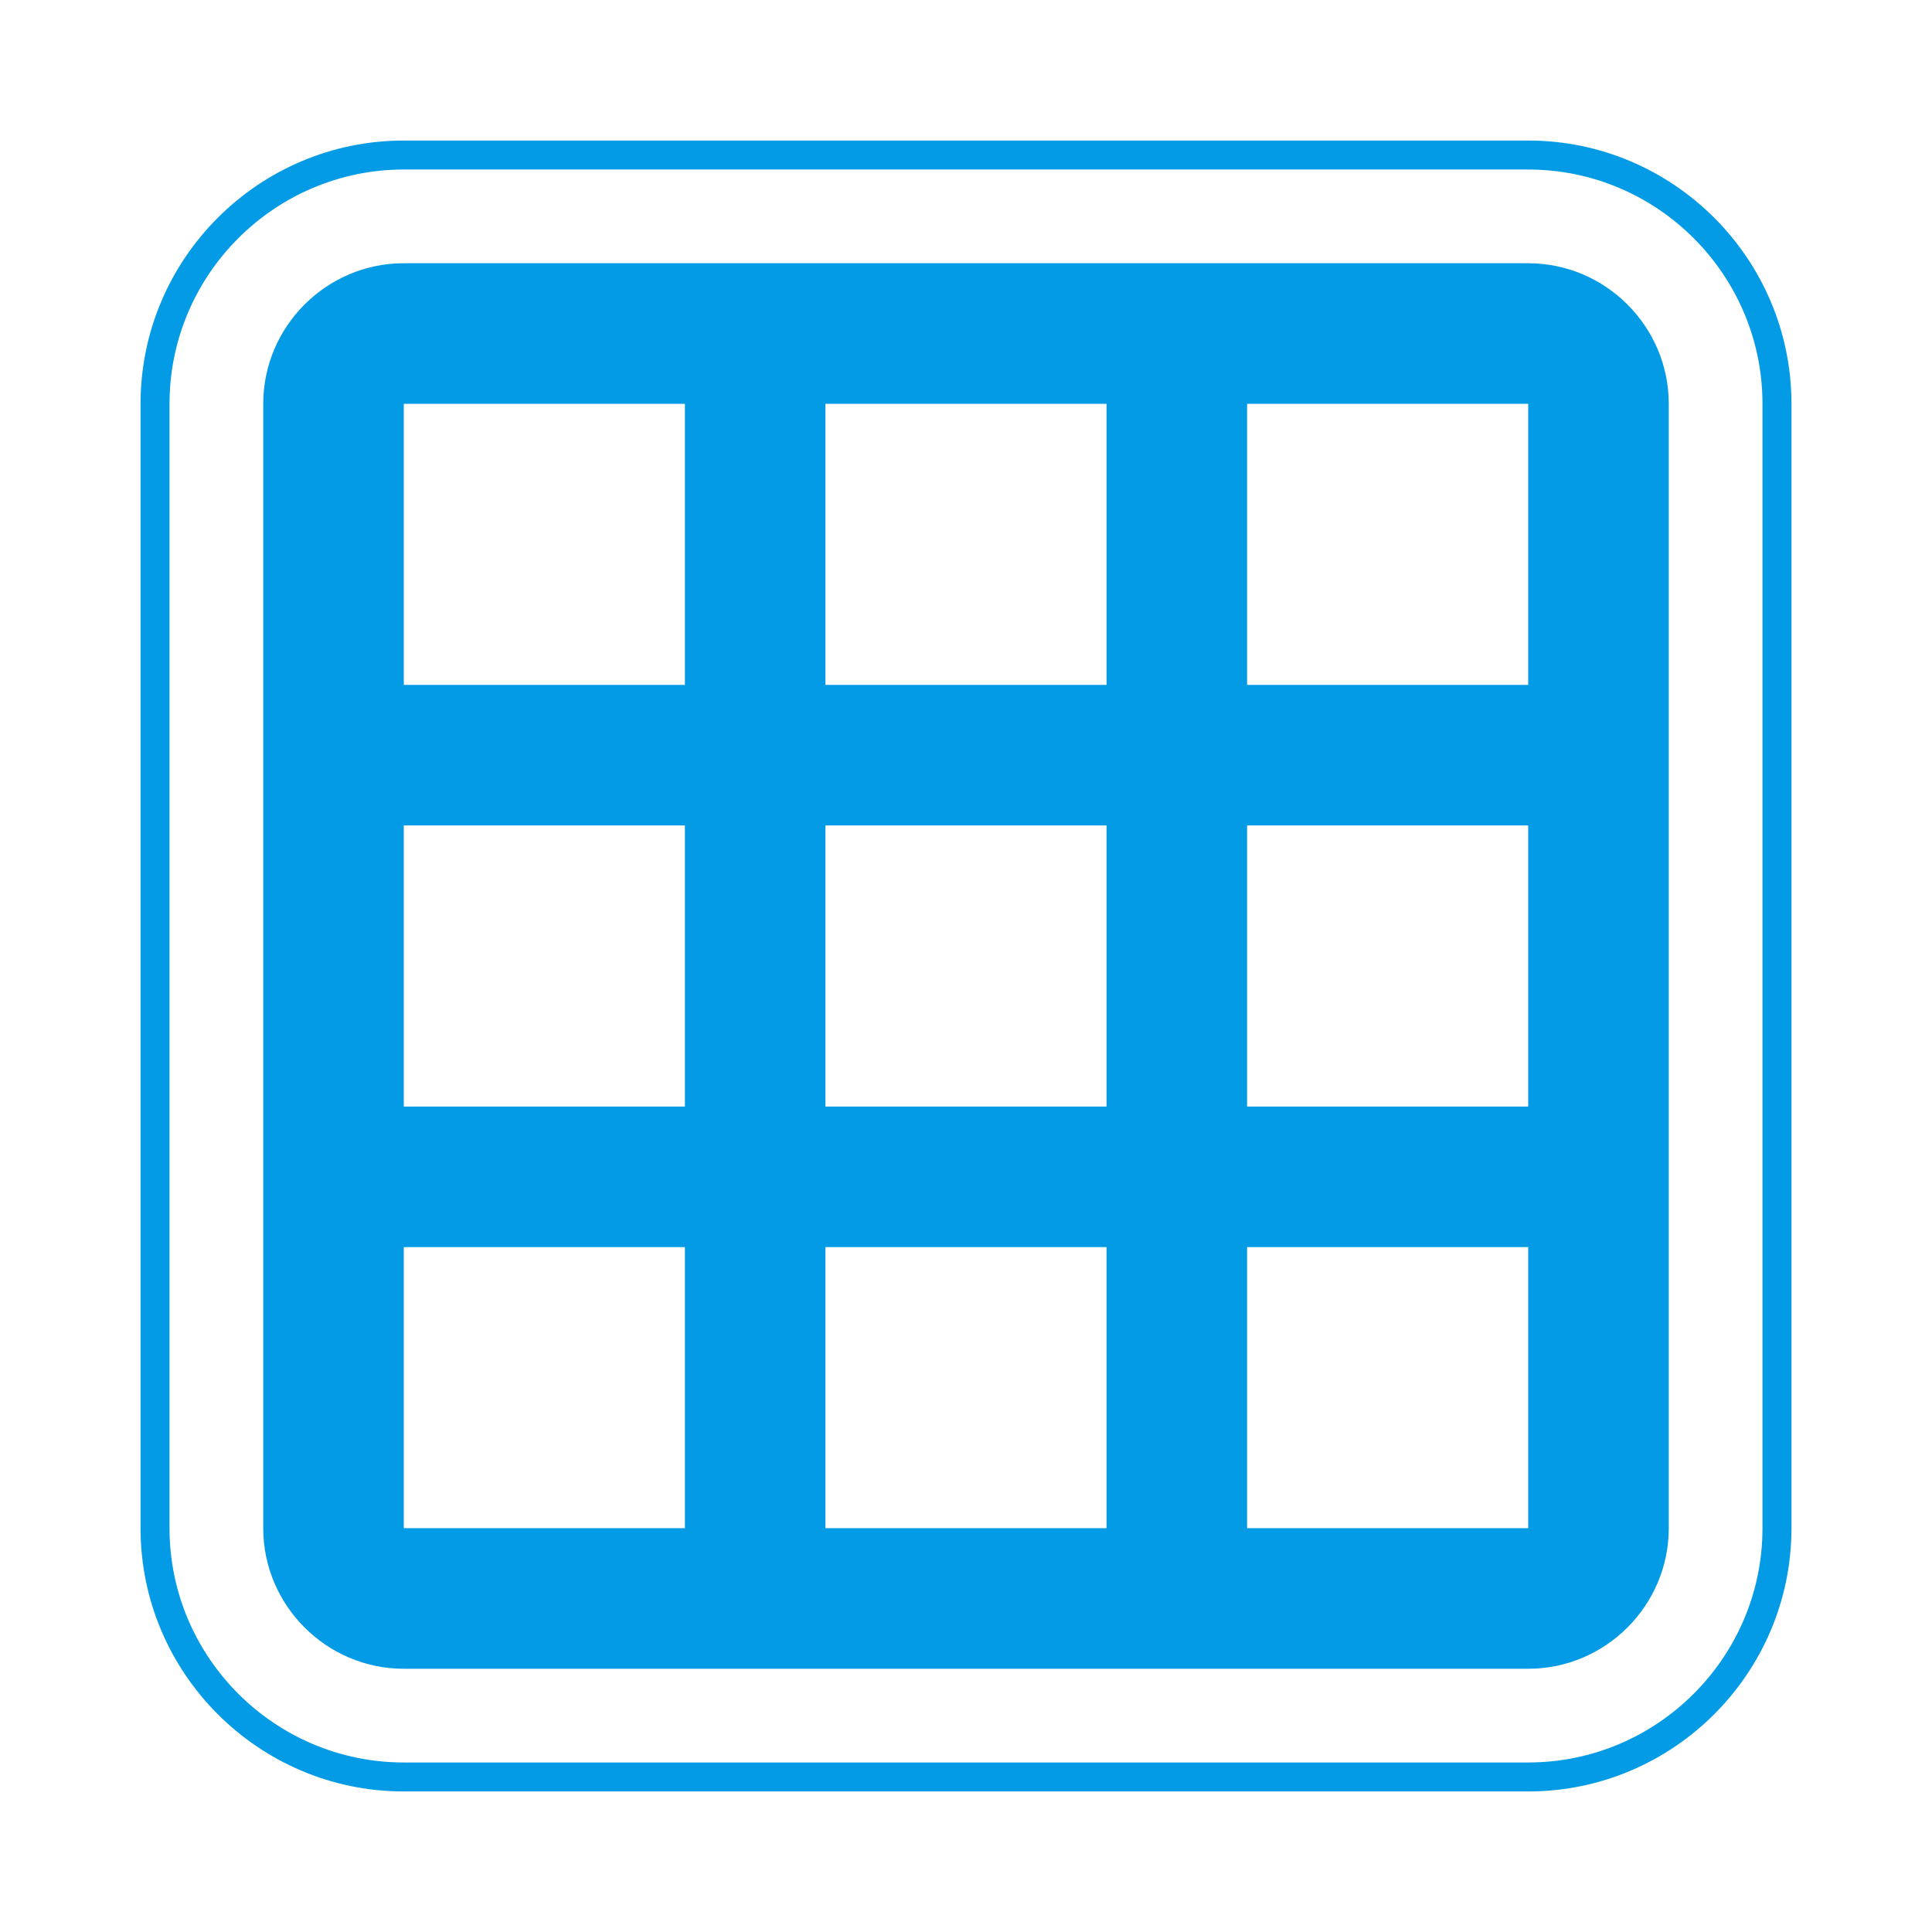 <svg version="1.1" xmlns="http://www.w3.org/2000/svg" xmlns:xlink="http://www.w3.org/1999/xlink" viewBox="0,0,1024,1024">
	<!-- Color names: teamapps-color-1 -->
	<desc>grid_on icon - Licensed under Apache License v2.0 (http://www.apache.org/licenses/LICENSE-2.0) - Created with Iconfu.com - Derivative work of Material icons (Copyright Google Inc.)</desc>
	<g fill="none" fill-rule="nonzero" style="mix-blend-mode: normal">
		<g color="#039be5" class="teamapps-color-1">
			<path d="M949.51,214.02v595.96c0,76.88 -62.64,139.53 -139.53,139.53h-595.96c-76.88,0 -139.53,-62.64 -139.53,-139.53v-595.96c0,-76.88 62.64,-139.53 139.53,-139.53h595.96c76.88,0 139.53,62.64 139.53,139.53zM809.98,89.85h-595.96c-68.4,0 -124.17,55.77 -124.17,124.17v595.96c0,68.4 55.77,124.17 124.17,124.17h595.96c68.4,0 124.17,-55.77 124.17,-124.17v-595.96c0,-68.4 -55.77,-124.17 -124.17,-124.17zM884.48,214.02v595.96c0,40.97 -33.53,74.5 -74.5,74.5h-595.96c-40.97,0 -74.5,-33.53 -74.5,-74.5v-595.96c0,-40.97 33.53,-74.5 74.5,-74.5h595.96c40.97,0 74.5,33.53 74.5,74.5zM363.01,214.02h-148.99v148.99h148.99zM363.01,660.99h-148.99v148.99h148.99zM363.01,437.51h-148.99v148.99h148.99zM586.49,214.02h-148.99v148.99h148.99zM809.98,214.02h-148.99v148.99h148.99zM586.49,660.99h-148.99v148.99h148.99zM586.49,437.51h-148.99v148.99h148.99zM809.98,660.99h-148.99v148.99h148.99zM809.98,437.51h-148.99v148.99h148.99z" fill="currentColor"/>
		</g>
	</g>
</svg>